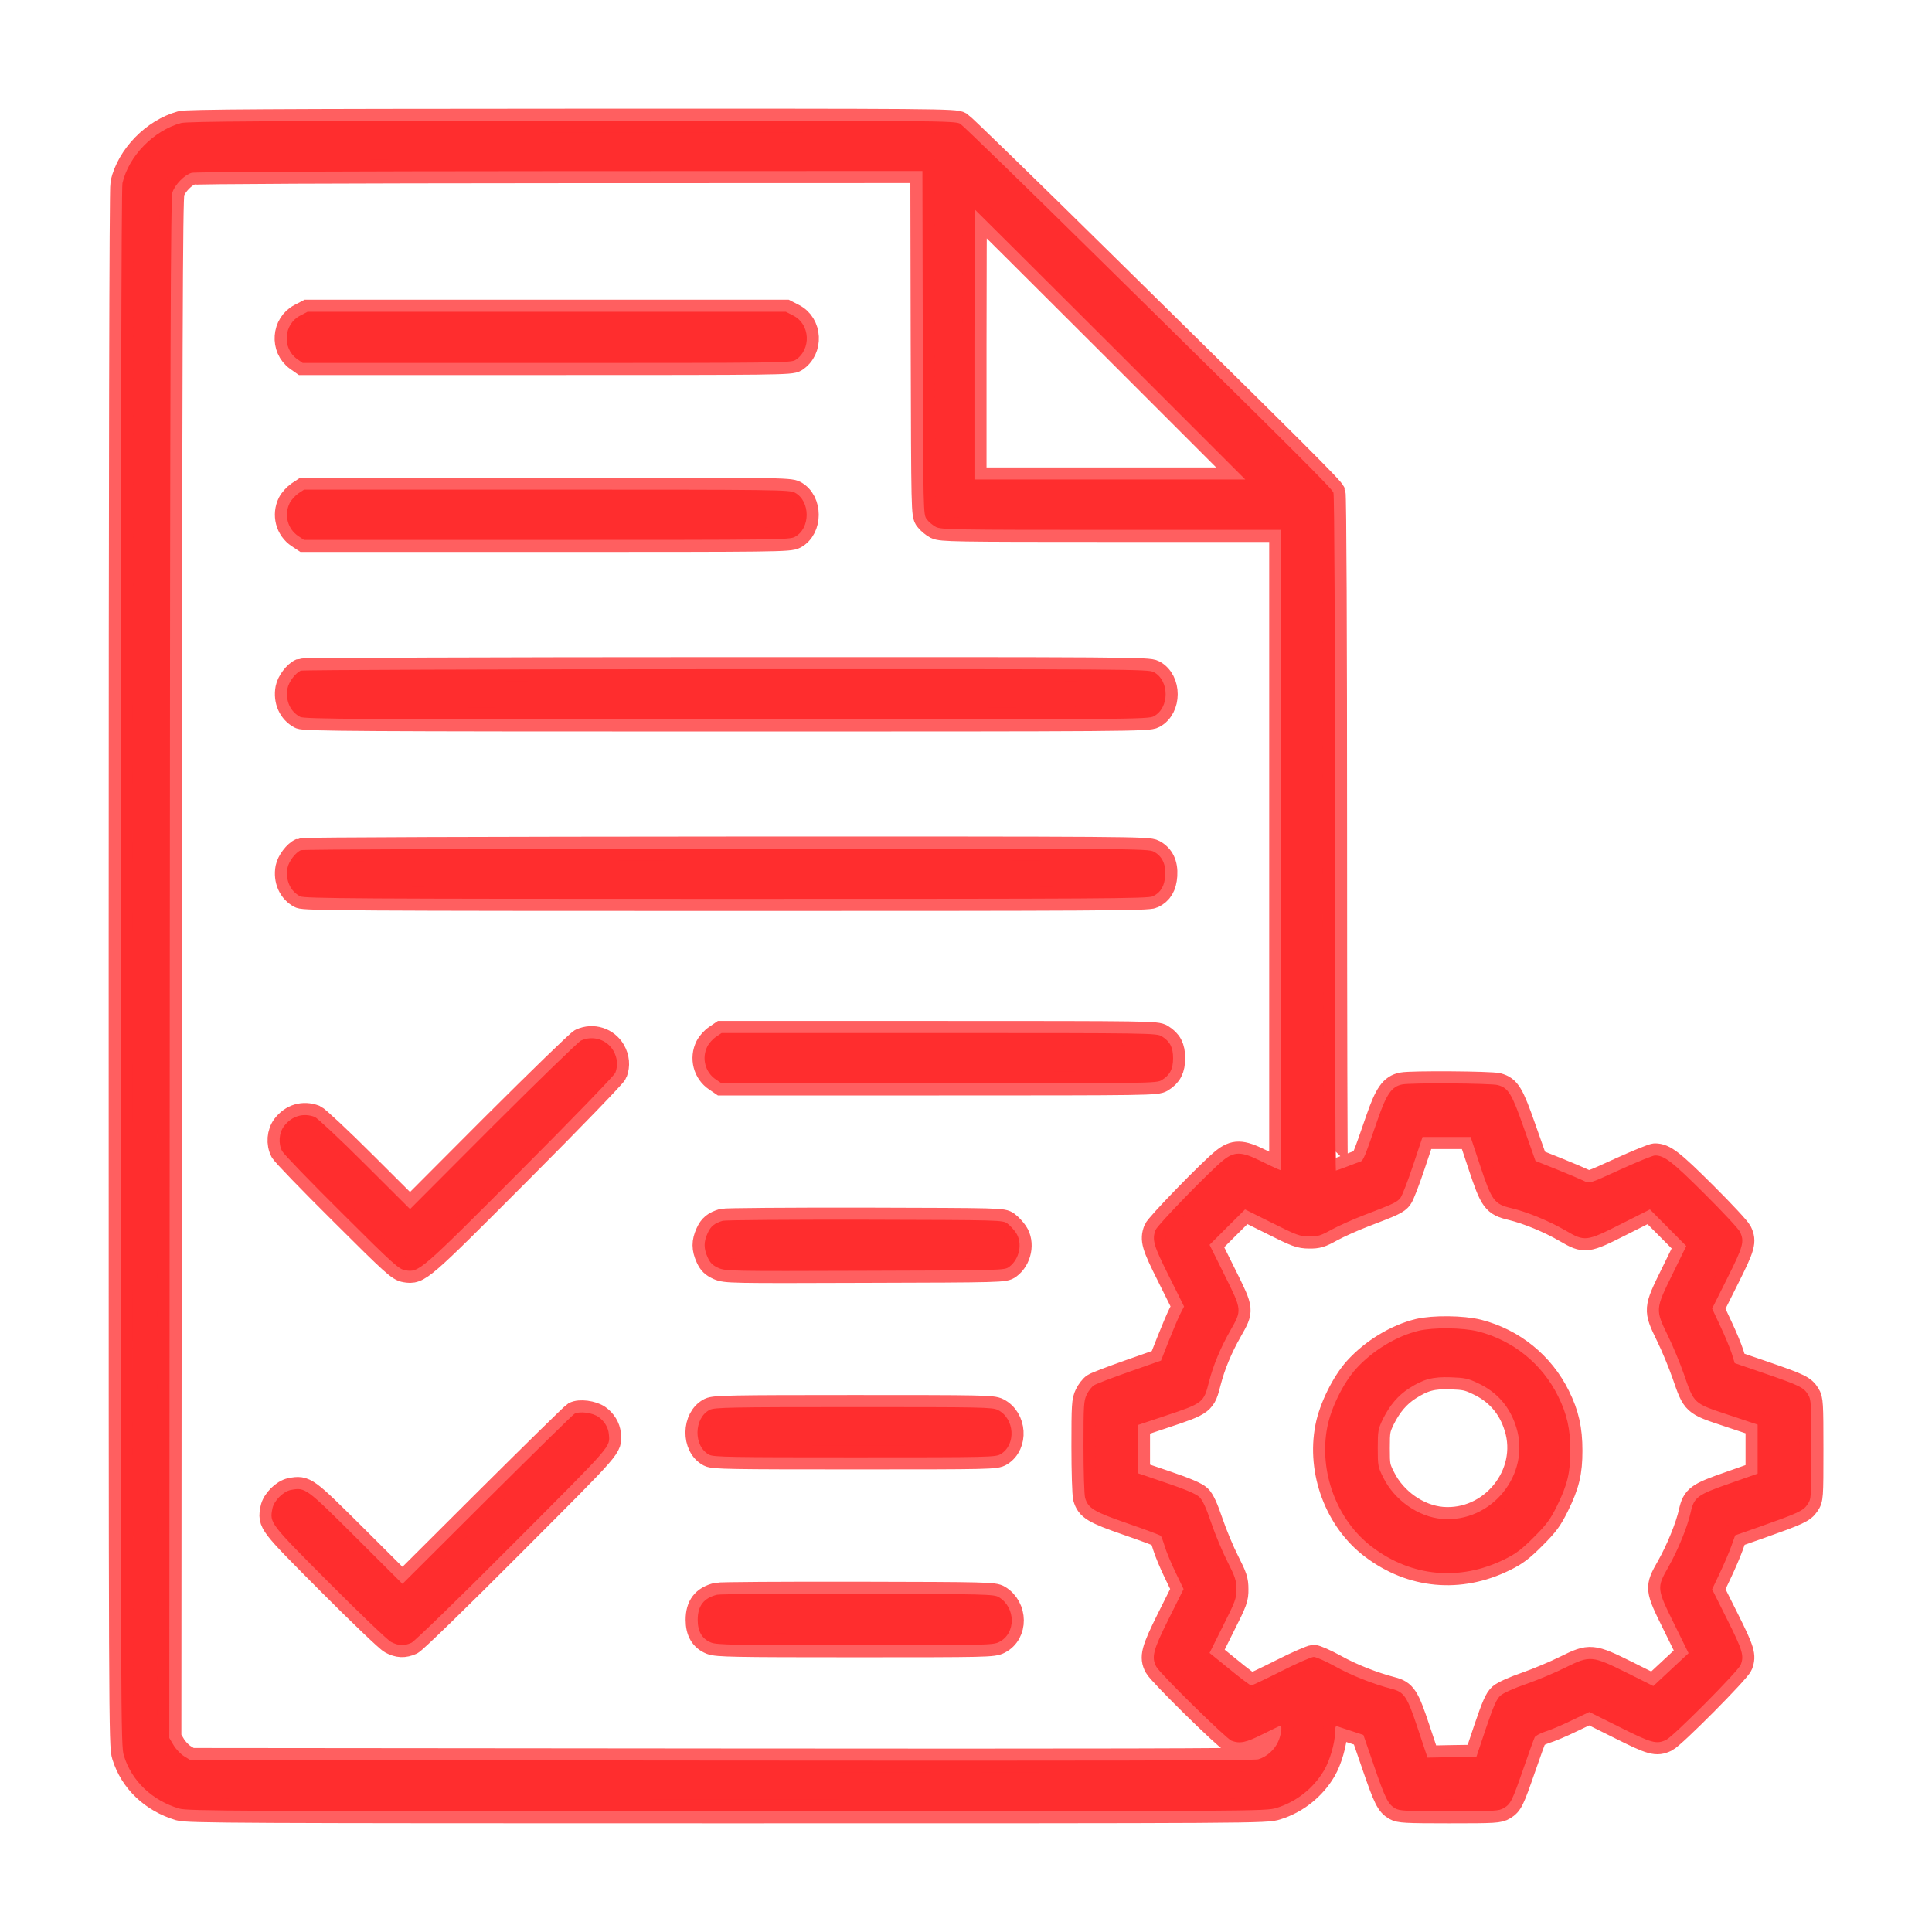 <svg width="16" height="16" viewBox="0 0 16 16" fill="none" xmlns="http://www.w3.org/2000/svg">
<path fill-rule="evenodd" clip-rule="evenodd" d="M1.499 1.019C1.271 1.082 1.066 1.292 1.014 1.517C1.005 1.554 1 3.89 1 8.016C1 14.298 1 14.458 1.026 14.54C1.091 14.751 1.26 14.911 1.485 14.978C1.554 14.998 1.959 15 6.022 15C10.433 15 10.485 15 10.573 14.972C10.736 14.922 10.88 14.808 10.966 14.66C11.013 14.58 11.056 14.432 11.056 14.35C11.056 14.307 11.061 14.291 11.073 14.296C11.083 14.3 11.136 14.317 11.191 14.335L11.291 14.368L11.377 14.618C11.473 14.898 11.495 14.941 11.554 14.976C11.591 14.997 11.639 15 12.003 15C12.382 15 12.413 14.998 12.455 14.973C12.512 14.938 12.523 14.915 12.619 14.639C12.662 14.513 12.704 14.399 12.71 14.387C12.717 14.375 12.755 14.354 12.795 14.341C12.836 14.329 12.935 14.287 13.015 14.248L13.162 14.178L13.415 14.304C13.678 14.436 13.718 14.447 13.798 14.409C13.857 14.382 14.397 13.838 14.416 13.787C14.445 13.712 14.432 13.668 14.305 13.414L14.179 13.162L14.242 13.029C14.277 12.956 14.32 12.855 14.338 12.805L14.37 12.715L14.578 12.642C14.891 12.531 14.934 12.512 14.969 12.459C15 12.413 15.001 12.405 15.001 12.003C15.001 11.622 14.999 11.59 14.974 11.55C14.937 11.49 14.904 11.474 14.617 11.375L14.366 11.289L14.342 11.21C14.328 11.167 14.286 11.065 14.248 10.985L14.179 10.837L14.305 10.585C14.437 10.322 14.448 10.282 14.41 10.202C14.399 10.178 14.266 10.035 14.115 9.885C13.847 9.618 13.783 9.569 13.706 9.569C13.688 9.569 13.559 9.622 13.418 9.686C13.164 9.802 13.162 9.803 13.12 9.781C13.096 9.769 12.996 9.726 12.896 9.686L12.716 9.614L12.621 9.345C12.52 9.056 12.492 9.01 12.404 8.986C12.35 8.971 11.684 8.966 11.612 8.981C11.526 8.998 11.483 9.059 11.41 9.27C11.301 9.587 11.29 9.612 11.266 9.62C11.254 9.624 11.204 9.642 11.156 9.661C11.109 9.679 11.066 9.694 11.063 9.694C11.059 9.694 11.056 8.438 11.056 6.903C11.056 5.287 11.051 4.099 11.043 4.08C11.03 4.045 10.772 3.787 9.104 2.145C8.493 1.543 7.975 1.039 7.952 1.025C7.911 1 7.791 0.999 4.736 1C2.222 1.001 1.549 1.005 1.499 1.019ZM7.642 2.838C7.646 4.253 7.646 4.261 7.675 4.3C7.691 4.322 7.725 4.35 7.751 4.364C7.796 4.386 7.894 4.388 9.205 4.388L10.611 4.388V7.041V9.693L10.58 9.681C10.563 9.674 10.498 9.643 10.435 9.612C10.281 9.536 10.223 9.535 10.13 9.609C10.021 9.697 9.586 10.144 9.57 10.186C9.539 10.267 9.553 10.314 9.681 10.569L9.806 10.82L9.776 10.878C9.759 10.911 9.716 11.012 9.68 11.103L9.615 11.268L9.353 11.36C9.209 11.411 9.076 11.461 9.059 11.473C9.042 11.484 9.015 11.518 9 11.549C8.975 11.601 8.973 11.636 8.973 11.98C8.973 12.186 8.979 12.376 8.986 12.403C9.011 12.491 9.057 12.519 9.34 12.617C9.485 12.667 9.608 12.713 9.613 12.719C9.618 12.724 9.633 12.764 9.646 12.807C9.659 12.85 9.699 12.947 9.736 13.023L9.802 13.16L9.679 13.406C9.549 13.667 9.534 13.724 9.576 13.803C9.606 13.86 10.155 14.399 10.199 14.416C10.269 14.442 10.318 14.432 10.459 14.361C10.535 14.323 10.6 14.292 10.604 14.292C10.621 14.292 10.609 14.372 10.585 14.424C10.555 14.492 10.489 14.55 10.42 14.57C10.384 14.58 9.064 14.583 5.972 14.58L1.576 14.576L1.524 14.544C1.495 14.526 1.456 14.485 1.437 14.452L1.402 14.393L1.406 8.019C1.409 2.829 1.413 1.635 1.428 1.593C1.45 1.527 1.528 1.448 1.587 1.431C1.614 1.423 2.813 1.418 4.635 1.417L7.639 1.416L7.642 2.838ZM9.195 2.853L10.313 3.971H9.191H8.07V2.853C8.07 2.238 8.073 1.735 8.073 1.735C8.073 1.735 8.58 2.238 9.195 2.853ZM2.486 2.614C2.349 2.684 2.335 2.883 2.46 2.973L2.507 3.006H4.528C6.453 3.006 6.552 3.005 6.588 2.981C6.721 2.894 6.71 2.684 6.57 2.614L6.508 2.582H4.528H2.547L2.486 2.614ZM2.471 4.086C2.445 4.104 2.412 4.14 2.399 4.166C2.351 4.263 2.381 4.38 2.471 4.44L2.518 4.471H4.527C6.445 4.471 6.537 4.47 6.583 4.446C6.713 4.376 6.713 4.15 6.583 4.08C6.537 4.056 6.445 4.055 4.527 4.055H2.518L2.471 4.086ZM2.492 5.554C2.448 5.572 2.391 5.647 2.381 5.701C2.362 5.801 2.404 5.894 2.486 5.937C2.521 5.955 2.962 5.958 6.017 5.958C9.371 5.958 9.51 5.957 9.555 5.932C9.686 5.862 9.686 5.636 9.555 5.566C9.51 5.542 9.372 5.541 6.014 5.542C4.093 5.542 2.508 5.548 2.492 5.554ZM2.492 7.041C2.448 7.059 2.391 7.134 2.381 7.187C2.362 7.287 2.404 7.381 2.486 7.423C2.521 7.441 2.962 7.444 6.015 7.444C9.121 7.444 9.508 7.442 9.547 7.423C9.613 7.391 9.644 7.338 9.65 7.25C9.656 7.156 9.624 7.09 9.555 7.053C9.51 7.028 9.372 7.027 6.014 7.028C4.093 7.029 2.508 7.034 2.492 7.041ZM5.929 8.587C5.903 8.604 5.871 8.64 5.858 8.666C5.809 8.763 5.84 8.881 5.929 8.94L5.976 8.972L7.777 8.972C9.536 8.972 9.578 8.971 9.621 8.945C9.689 8.903 9.715 8.853 9.715 8.763C9.715 8.674 9.689 8.624 9.621 8.582C9.578 8.556 9.536 8.555 7.777 8.555L5.976 8.555L5.929 8.587ZM4.812 8.617C4.79 8.627 4.462 8.946 4.083 9.324L3.396 10.013L3.021 9.639C2.815 9.433 2.628 9.259 2.607 9.25C2.511 9.214 2.417 9.242 2.353 9.325C2.31 9.382 2.303 9.47 2.337 9.534C2.349 9.557 2.57 9.786 2.829 10.043C3.262 10.475 3.303 10.511 3.357 10.52C3.47 10.539 3.479 10.53 4.308 9.699C4.734 9.272 5.088 8.906 5.096 8.884C5.119 8.823 5.113 8.761 5.08 8.702C5.026 8.609 4.911 8.572 4.812 8.617ZM12.258 9.654C12.355 9.946 12.374 9.972 12.518 10.006C12.65 10.038 12.828 10.111 12.966 10.191C13.125 10.284 13.137 10.282 13.426 10.136L13.664 10.016L13.814 10.167L13.965 10.319L13.851 10.552C13.708 10.842 13.708 10.846 13.812 11.06C13.854 11.145 13.914 11.29 13.946 11.382C14.031 11.627 14.024 11.621 14.313 11.717L14.556 11.798V12.001V12.204L14.326 12.285C14.058 12.378 14.029 12.399 14.002 12.523C13.976 12.641 13.897 12.836 13.817 12.977C13.719 13.149 13.72 13.156 13.866 13.451L13.984 13.691L13.838 13.827L13.692 13.963L13.476 13.855C13.184 13.71 13.168 13.709 12.966 13.809C12.882 13.851 12.735 13.913 12.64 13.946C12.538 13.981 12.45 14.021 12.426 14.042C12.394 14.07 12.369 14.128 12.306 14.313L12.227 14.549L12.025 14.552L11.822 14.556L11.742 14.316C11.654 14.05 11.629 14.013 11.527 13.987C11.373 13.947 11.192 13.876 11.06 13.802C10.98 13.758 10.899 13.722 10.88 13.722C10.861 13.722 10.739 13.775 10.611 13.84C10.482 13.905 10.37 13.958 10.362 13.958C10.354 13.958 10.273 13.898 10.182 13.823L10.017 13.689L10.128 13.466C10.232 13.26 10.24 13.237 10.239 13.16C10.239 13.087 10.229 13.058 10.164 12.93C10.123 12.85 10.063 12.706 10.03 12.609C9.989 12.487 9.959 12.423 9.933 12.398C9.907 12.373 9.819 12.335 9.659 12.281L9.424 12.201V12.001V11.801L9.639 11.729C9.967 11.62 9.968 11.618 10.013 11.441C10.048 11.306 10.108 11.161 10.188 11.021C10.286 10.848 10.287 10.853 10.142 10.561L10.017 10.309L10.164 10.162L10.311 10.016L10.534 10.127C10.737 10.229 10.765 10.239 10.841 10.24C10.913 10.241 10.938 10.233 11.028 10.183C11.085 10.152 11.207 10.097 11.299 10.062C11.543 9.969 11.569 9.956 11.598 9.92C11.612 9.902 11.659 9.781 11.702 9.652L11.781 9.416H11.98H12.179L12.258 9.654ZM5.985 10.11C5.916 10.131 5.886 10.155 5.86 10.213C5.827 10.286 5.827 10.339 5.861 10.414C5.882 10.46 5.902 10.479 5.95 10.501C6.011 10.527 6.042 10.528 7.165 10.524C8.306 10.521 8.318 10.52 8.357 10.492C8.444 10.428 8.471 10.293 8.413 10.208C8.396 10.183 8.365 10.149 8.343 10.133C8.304 10.104 8.297 10.104 7.162 10.101C6.535 10.1 6.005 10.104 5.985 10.11ZM11.748 11.021C11.563 11.066 11.367 11.185 11.23 11.336C11.126 11.451 11.023 11.659 10.992 11.819C10.92 12.187 11.071 12.591 11.364 12.812C11.69 13.059 12.089 13.096 12.459 12.914C12.555 12.867 12.601 12.832 12.703 12.73C12.809 12.624 12.839 12.583 12.894 12.472C12.981 12.296 13.005 12.193 13.005 12.014C13.005 11.835 12.977 11.711 12.903 11.562C12.771 11.295 12.531 11.101 12.243 11.027C12.114 10.994 11.87 10.992 11.748 11.021ZM12.238 11.454C12.398 11.528 12.505 11.651 12.557 11.82C12.679 12.21 12.351 12.613 11.942 12.579C11.746 12.562 11.55 12.425 11.457 12.239C11.412 12.15 11.41 12.139 11.41 11.993C11.41 11.848 11.413 11.834 11.454 11.749C11.511 11.636 11.578 11.557 11.669 11.498C11.789 11.421 11.864 11.401 12.014 11.406C12.128 11.41 12.159 11.416 12.238 11.454ZM5.879 11.675C5.745 11.742 5.741 11.979 5.874 12.048C5.91 12.067 6.056 12.069 7.079 12.069C8.209 12.069 8.245 12.068 8.288 12.042C8.417 11.963 8.403 11.747 8.264 11.677C8.219 11.654 8.133 11.653 7.07 11.653C6.048 11.653 5.919 11.656 5.879 11.675ZM4.757 11.709C4.742 11.718 4.415 12.039 4.031 12.421L3.333 13.117L2.948 12.733C2.533 12.32 2.529 12.317 2.409 12.339C2.346 12.351 2.268 12.429 2.256 12.493C2.233 12.614 2.23 12.61 2.727 13.109C2.98 13.363 3.211 13.584 3.239 13.598C3.3 13.63 3.346 13.632 3.407 13.605C3.432 13.594 3.791 13.246 4.246 12.789C5.087 11.946 5.051 11.988 5.042 11.875C5.037 11.822 5.005 11.769 4.957 11.735C4.907 11.699 4.799 11.685 4.757 11.709ZM5.938 13.207C5.828 13.234 5.778 13.299 5.778 13.415C5.778 13.511 5.814 13.573 5.889 13.603C5.939 13.622 6.072 13.625 7.084 13.625C8.177 13.625 8.226 13.624 8.275 13.598C8.415 13.527 8.413 13.313 8.272 13.227C8.232 13.203 8.171 13.201 7.104 13.199C6.486 13.198 5.96 13.201 5.938 13.207Z" fill="#FF2D2E" stroke="#FF2D2E" stroke-opacity="0.76" stroke-width="0.2"/>
</svg>
